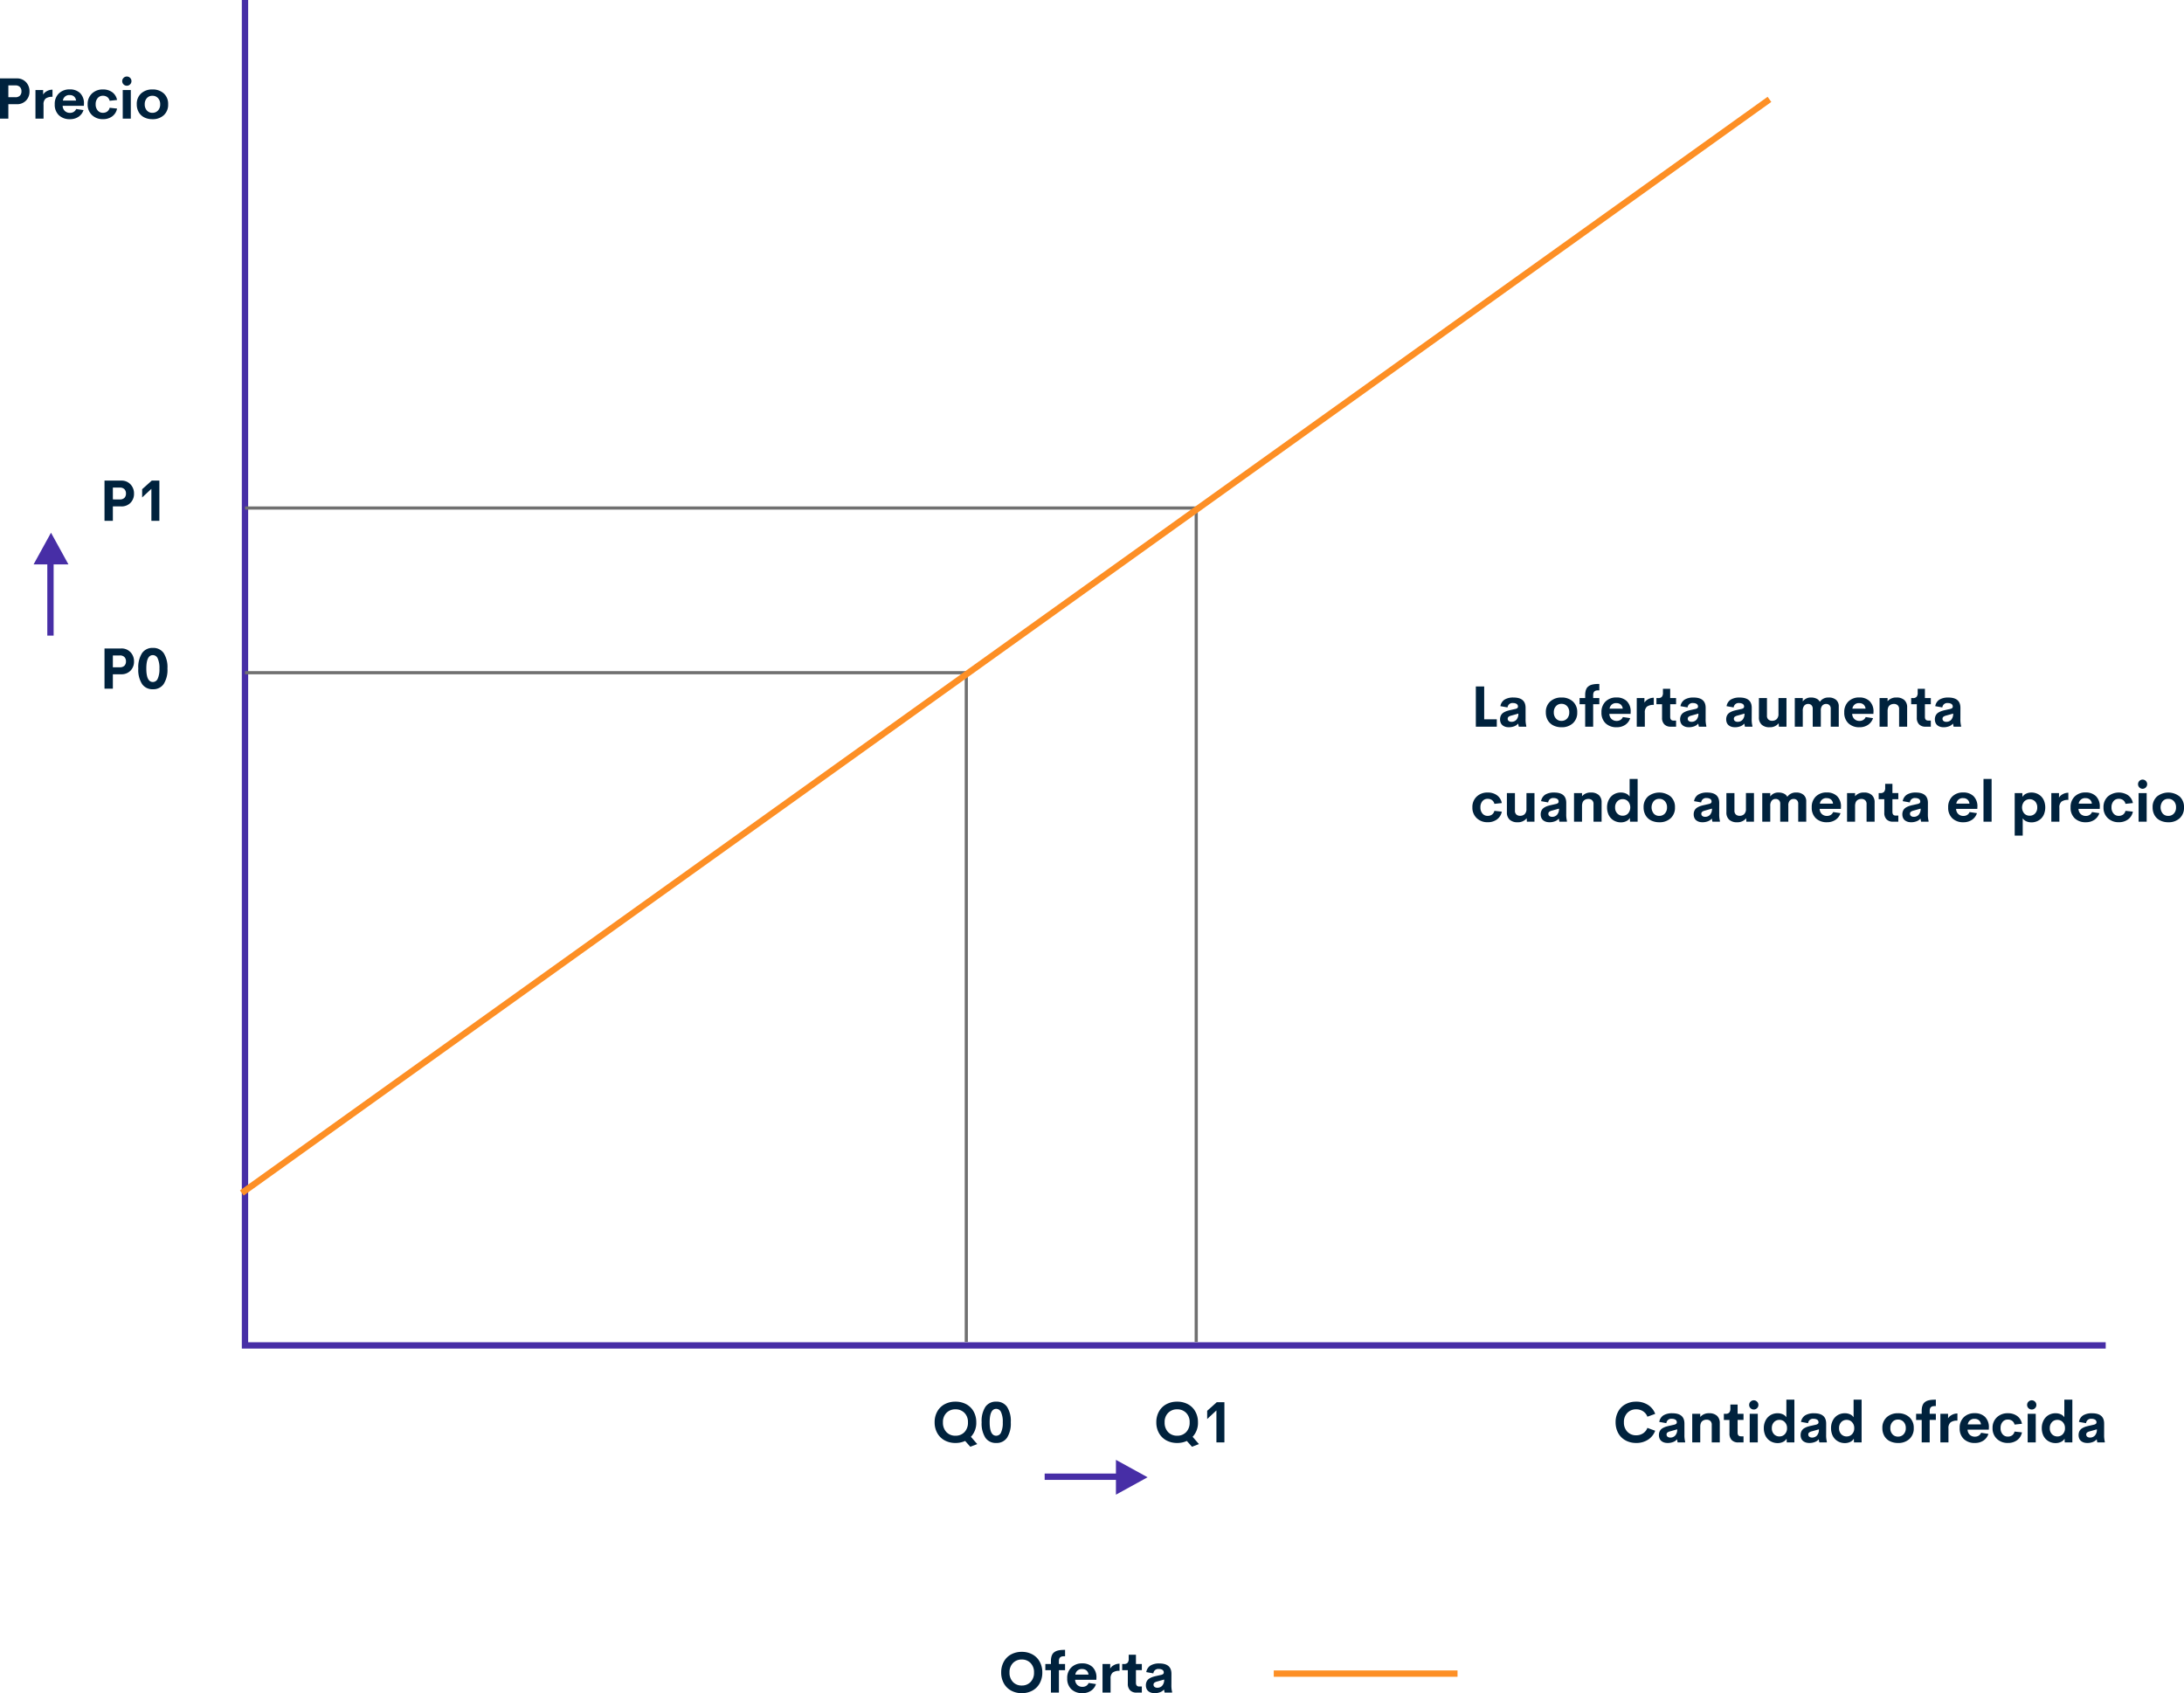<svg xmlns="http://www.w3.org/2000/svg" width="689.603" height="534.634" viewBox="0 0 689.603 534.634">
  <g id="Grupo_18867" data-name="Grupo 18867" transform="translate(-505.644 -6853.542)">
    <path id="Trazado_34090" data-name="Trazado 34090" d="M6202,5368.542V5793.37h587.526" transform="translate(-5619 1485)" fill="none" stroke="#472ea6" stroke-width="2"/>
    <path id="Trazado_34091" data-name="Trazado 34091" d="M6202,5580.956h227.755v211.336" transform="translate(-5619 1485)" fill="none" stroke="#707070" stroke-width="1"/>
    <path id="Trazado_34092" data-name="Trazado 34092" d="M6202,5580.955h300.354v263.336" transform="translate(-5619 1433)" fill="none" stroke="#707070" stroke-width="1"/>
    <path id="Trazado_34093" data-name="Trazado 34093" d="M6202,5742.24l482.354-345.323" transform="translate(-5620 1488)" fill="none" stroke="#fd8f25" stroke-width="2"/>
    <path id="Trazado_35260" data-name="Trazado 35260" d="M6.926-12.7a3.822,3.822,0,0,1,2.927,1.182A4.112,4.112,0,0,1,10.96-8.6a4.011,4.011,0,0,1-1.1,2.9A3.891,3.891,0,0,1,6.926-4.553H4.28V0H1.644V-12.7ZM6.486-6.759a1.938,1.938,0,0,0,1.45-.5A1.888,1.888,0,0,0,8.42-8.631a1.873,1.873,0,0,0-.488-1.358,1.92,1.92,0,0,0-1.446-.505H4.28v3.735ZM16.559-12.7h2.408V0H16.444V-10.1L13.526-7.383v-2.6Z" transform="translate(537 7018)" fill="#00223d"/>
    <path id="Trazado_35261" data-name="Trazado 35261" d="M6.926-12.7a3.822,3.822,0,0,1,2.927,1.182A4.112,4.112,0,0,1,10.96-8.6a4.011,4.011,0,0,1-1.1,2.9A3.891,3.891,0,0,1,6.926-4.553H4.28V0H1.644V-12.7ZM6.486-6.759a1.938,1.938,0,0,0,1.45-.5A1.888,1.888,0,0,0,8.42-8.631a1.873,1.873,0,0,0-.488-1.358,1.92,1.92,0,0,0-1.446-.505H4.28v3.735ZM16.919.176A3.961,3.961,0,0,1,13.5-1.468a8.3,8.3,0,0,1-1.191-4.887A8.3,8.3,0,0,1,13.5-11.241a3.966,3.966,0,0,1,3.419-1.635,3.957,3.957,0,0,1,3.41,1.635,8.3,8.3,0,0,1,1.187,4.887,8.3,8.3,0,0,1-1.191,4.887A3.952,3.952,0,0,1,16.919.176Zm0-2.285a1.67,1.67,0,0,0,1.525-1.042,7.251,7.251,0,0,0,.541-3.2,7.2,7.2,0,0,0-.545-3.2A1.673,1.673,0,0,0,16.919-10.6q-2.074,0-2.074,4.245T16.919-2.109Z" transform="translate(537 7071)" fill="#00223d"/>
    <path id="Trazado_35262" data-name="Trazado 35262" d="M14.212.527l-2.2.835L10.389-.466A7.2,7.2,0,0,1,7.33.176a7.043,7.043,0,0,1-3.371-.8,5.823,5.823,0,0,1-2.347-2.29A6.8,6.8,0,0,1,.756-6.354,6.8,6.8,0,0,1,1.613-9.8a5.808,5.808,0,0,1,2.342-2.281,7.068,7.068,0,0,1,3.375-.791,7.068,7.068,0,0,1,3.375.791A5.808,5.808,0,0,1,13.047-9.8a6.8,6.8,0,0,1,.857,3.45,6.394,6.394,0,0,1-1.687,4.579ZM3.384-6.354A4.247,4.247,0,0,0,4.491-3.248,3.8,3.8,0,0,0,7.33-2.118a3.8,3.8,0,0,0,2.839-1.129,4.247,4.247,0,0,0,1.107-3.107A4.02,4.02,0,0,0,10.16-9.343,3.851,3.851,0,0,0,7.33-10.45,3.851,3.851,0,0,0,4.5-9.343,4.02,4.02,0,0,0,3.384-6.354ZM20.206.176a3.961,3.961,0,0,1-3.415-1.644A8.3,8.3,0,0,1,15.6-6.354a8.3,8.3,0,0,1,1.187-4.887,3.966,3.966,0,0,1,3.419-1.635,3.957,3.957,0,0,1,3.41,1.635A8.3,8.3,0,0,1,24.8-6.354a8.3,8.3,0,0,1-1.191,4.887A3.952,3.952,0,0,1,20.206.176Zm0-2.285a1.67,1.67,0,0,0,1.525-1.042,7.251,7.251,0,0,0,.541-3.2,7.2,7.2,0,0,0-.545-3.2A1.673,1.673,0,0,0,20.206-10.6q-2.074,0-2.074,4.245T20.206-2.109Z" transform="translate(800 7309)" fill="#00223d"/>
    <path id="Trazado_35263" data-name="Trazado 35263" d="M14.212.527l-2.2.835L10.389-.466A7.2,7.2,0,0,1,7.33.176a7.043,7.043,0,0,1-3.371-.8,5.823,5.823,0,0,1-2.347-2.29A6.8,6.8,0,0,1,.756-6.354,6.8,6.8,0,0,1,1.613-9.8a5.808,5.808,0,0,1,2.342-2.281,7.068,7.068,0,0,1,3.375-.791,7.068,7.068,0,0,1,3.375.791A5.808,5.808,0,0,1,13.047-9.8a6.8,6.8,0,0,1,.857,3.45,6.394,6.394,0,0,1-1.687,4.579ZM3.384-6.354A4.247,4.247,0,0,0,4.491-3.248,3.8,3.8,0,0,0,7.33-2.118a3.8,3.8,0,0,0,2.839-1.129,4.247,4.247,0,0,0,1.107-3.107A4.02,4.02,0,0,0,10.16-9.343,3.851,3.851,0,0,0,7.33-10.45,3.851,3.851,0,0,0,4.5-9.343,4.02,4.02,0,0,0,3.384-6.354ZM19.846-12.7h2.408V0H19.731V-10.1L16.813-7.383v-2.6Z" transform="translate(870 7309)" fill="#00223d"/>
    <g id="Grupo_18514" data-name="Grupo 18514" transform="translate(835.5 7314.5)">
      <path id="Trazado_34086" data-name="Trazado 34086" d="M6613.148,3118.828H6638" transform="translate(-6613.148 -3113.5)" fill="none" stroke="#472ea6" stroke-width="2"/>
      <path id="Polígono_19" data-name="Polígono 19" d="M5.5,0,11,10H0Z" transform="translate(32.5) rotate(90)" fill="#472ea6"/>
    </g>
    <g id="Grupo_18515" data-name="Grupo 18515" transform="translate(516.25 7054.25) rotate(-90)">
      <path id="Trazado_34086-2" data-name="Trazado 34086" d="M6613.148,3118.828H6638" transform="translate(-6613.148 -3113.5)" fill="none" stroke="#472ea6" stroke-width="2"/>
      <path id="Polígono_19-2" data-name="Polígono 19" d="M5.5,0,11,10H0Z" transform="translate(32.5) rotate(90)" fill="#472ea6"/>
    </g>
    <path id="Trazado_35264" data-name="Trazado 35264" d="M6.926-12.7a3.822,3.822,0,0,1,2.927,1.182A4.112,4.112,0,0,1,10.96-8.6a4.011,4.011,0,0,1-1.1,2.9A3.891,3.891,0,0,1,6.926-4.553H4.28V0H1.644V-12.7ZM6.486-6.759a1.938,1.938,0,0,0,1.45-.5A1.888,1.888,0,0,0,8.42-8.631a1.873,1.873,0,0,0-.488-1.358,1.92,1.92,0,0,0-1.446-.505H4.28v3.735Zm8.78-.844a2.933,2.933,0,0,1,1.187-1.085,3.62,3.62,0,0,1,1.767-.453v2.259a3.423,3.423,0,0,0-2.162.545A2.379,2.379,0,0,0,15.39-4.4V0H12.841V-9.035h2.426ZM28.151-4.649l-.026.606h-6.7a2.339,2.339,0,0,0,.721,1.652,2.3,2.3,0,0,0,1.591.571,2.221,2.221,0,0,0,1.191-.312,1.918,1.918,0,0,0,.76-.91l2.32.343A3.945,3.945,0,0,1,26.429-.58a4.7,4.7,0,0,1-2.672.756,4.891,4.891,0,0,1-3.52-1.244,4.538,4.538,0,0,1-1.305-3.45,4.565,4.565,0,0,1,1.31-3.45,4.746,4.746,0,0,1,3.437-1.261,4.536,4.536,0,0,1,3.243,1.151A4.517,4.517,0,0,1,28.151-4.649ZM23.7-7.436A2,2,0,0,0,21.5-5.7h4.148a1.9,1.9,0,0,0-.624-1.292A1.978,1.978,0,0,0,23.7-7.436ZM34.163.167a4.827,4.827,0,0,1-3.489-1.3A4.493,4.493,0,0,1,29.32-4.526a4.483,4.483,0,0,1,1.349-3.393,4.842,4.842,0,0,1,3.494-1.292,4.814,4.814,0,0,1,2.927.87A3.885,3.885,0,0,1,38.6-5.889l-2.338.255a2,2,0,0,0-.756-1.187,2.3,2.3,0,0,0-1.371-.4,2.072,2.072,0,0,0-1.652.738,2.894,2.894,0,0,0-.633,1.951,2.9,2.9,0,0,0,.633,1.947,2.067,2.067,0,0,0,1.652.743,2.278,2.278,0,0,0,1.367-.4,2.05,2.05,0,0,0,.76-1.187l2.338.255A3.9,3.9,0,0,1,37.077-.712,4.8,4.8,0,0,1,34.163.167ZM41.7-10.389a1.421,1.421,0,0,1-1.037-.426,1.4,1.4,0,0,1-.431-1.033,1.382,1.382,0,0,1,.435-1.024A1.425,1.425,0,0,1,41.7-13.3a1.4,1.4,0,0,1,1.02.426,1.389,1.389,0,0,1,.431,1.024,1.4,1.4,0,0,1-.431,1.033A1.4,1.4,0,0,1,41.7-10.389ZM40.4,0V-9.035h2.549V0Zm9.378.176a5.681,5.681,0,0,1-2.558-.554A4.138,4.138,0,0,1,45.47-2a4.846,4.846,0,0,1-.637-2.522A4.42,4.42,0,0,1,46.2-7.954a5.086,5.086,0,0,1,3.577-1.257,5.1,5.1,0,0,1,3.586,1.257,4.42,4.42,0,0,1,1.371,3.428,4.444,4.444,0,0,1-1.371,3.441A5.088,5.088,0,0,1,49.781.176Zm-.026-2.013a2.319,2.319,0,0,0,1.789-.738,2.764,2.764,0,0,0,.681-1.951,2.764,2.764,0,0,0-.681-1.951,2.319,2.319,0,0,0-1.789-.738,2.234,2.234,0,0,0-1.736.743,2.789,2.789,0,0,0-.672,1.947,2.789,2.789,0,0,0,.672,1.947A2.234,2.234,0,0,0,49.755-1.837Z" transform="translate(504 6891)" fill="#00223d"/>
    <path id="Trazado_35265" data-name="Trazado 35265" d="M4.28-2.329H8.262V0H1.644V-12.7H4.28ZM17.35-2.452a8.453,8.453,0,0,0,.22,2.206V0H15.205L15-.984a2.938,2.938,0,0,1-1.266.87A4.664,4.664,0,0,1,12.1.176,4.3,4.3,0,0,1,11.259.1a2.868,2.868,0,0,1-.76-.268,2.307,2.307,0,0,1-.628-.47,2.062,2.062,0,0,1-.422-.716,2.853,2.853,0,0,1-.158-.98,2.718,2.718,0,0,1,.167-.98A2.3,2.3,0,0,1,9.9-4.052a2.666,2.666,0,0,1,.712-.536,5.447,5.447,0,0,1,.9-.387,10.712,10.712,0,0,1,1.072-.281l1.485-.334a1.638,1.638,0,0,0,.672-.286.57.57,0,0,0,.2-.453.932.932,0,0,0-.444-.87,2.072,2.072,0,0,0-1.077-.264,1.549,1.549,0,0,0-1.767,1.38L9.4-6.486a3.034,3.034,0,0,1,1.31-2.061,5.2,5.2,0,0,1,2.839-.664q3.8,0,3.8,3.261Zm-4.456.914a2.036,2.036,0,0,0,1.564-.655,2.759,2.759,0,0,0,.606-1.938l-2.145.606a2.534,2.534,0,0,0-.9.369.758.758,0,0,0-.312.65.842.842,0,0,0,.334.716A1.382,1.382,0,0,0,12.894-1.538ZM28.7.176a5.681,5.681,0,0,1-2.558-.554A4.138,4.138,0,0,1,24.385-2a4.846,4.846,0,0,1-.637-2.522,4.42,4.42,0,0,1,1.371-3.428A5.086,5.086,0,0,1,28.7-9.211a5.1,5.1,0,0,1,3.586,1.257,4.42,4.42,0,0,1,1.371,3.428,4.444,4.444,0,0,1-1.371,3.441A5.088,5.088,0,0,1,28.7.176ZM28.67-1.837a2.319,2.319,0,0,0,1.789-.738,2.764,2.764,0,0,0,.681-1.951,2.764,2.764,0,0,0-.681-1.951,2.319,2.319,0,0,0-1.789-.738,2.234,2.234,0,0,0-1.736.743,2.789,2.789,0,0,0-.672,1.947,2.789,2.789,0,0,0,.672,1.947A2.234,2.234,0,0,0,28.67-1.837Zm11.962-9.642h-.053q-.246,0-.374,0t-.36.031a1.459,1.459,0,0,0-.365.079,1.859,1.859,0,0,0-.3.163.809.809,0,0,0-.264.264,1.593,1.593,0,0,0-.158.391,2.042,2.042,0,0,0-.066.545v.967h1.942v1.942H38.689V0H36.167V-7.093H34.4V-9.035h1.767v-.976a5.284,5.284,0,0,1,.114-1.151,3.5,3.5,0,0,1,.308-.875,2.047,2.047,0,0,1,.514-.628,3.034,3.034,0,0,1,.668-.422,3.817,3.817,0,0,1,.831-.255,7.285,7.285,0,0,1,.954-.127q.47-.031,1.077-.031Zm9.9,6.829-.026.606H43.8a2.339,2.339,0,0,0,.721,1.652,2.3,2.3,0,0,0,1.591.571,2.221,2.221,0,0,0,1.191-.312,1.918,1.918,0,0,0,.76-.91l2.32.343A3.945,3.945,0,0,1,48.806-.58a4.7,4.7,0,0,1-2.672.756,4.891,4.891,0,0,1-3.52-1.244,4.538,4.538,0,0,1-1.305-3.45,4.565,4.565,0,0,1,1.31-3.45,4.746,4.746,0,0,1,3.437-1.261A4.536,4.536,0,0,1,49.3-8.077,4.517,4.517,0,0,1,50.528-4.649ZM46.072-7.436a2,2,0,0,0-2.2,1.74h4.148A1.9,1.9,0,0,0,47.4-6.987,1.978,1.978,0,0,0,46.072-7.436ZM54.879-7.6a2.933,2.933,0,0,1,1.187-1.085,3.62,3.62,0,0,1,1.767-.453v2.259a3.423,3.423,0,0,0-2.162.545A2.379,2.379,0,0,0,55-4.4V0H52.453V-9.035h2.426ZM63.2,0a2.729,2.729,0,0,1-2.039-.734,2.854,2.854,0,0,1-.721-2.087V-7.093H58.667V-9.035h.571a1.491,1.491,0,0,0,1.125-.378,1.946,1.946,0,0,0,.36-1.345v-1.2h2.285v2.918h1.863v1.942H63.009v4q0,1.169,1.046,1.169h.817V0Zm11-2.452a8.453,8.453,0,0,0,.22,2.206V0H72.062l-.2-.984a2.938,2.938,0,0,1-1.266.87,4.664,4.664,0,0,1-1.635.29A4.3,4.3,0,0,1,68.115.1a2.868,2.868,0,0,1-.76-.268,2.307,2.307,0,0,1-.628-.47,2.062,2.062,0,0,1-.422-.716,2.853,2.853,0,0,1-.158-.98,2.718,2.718,0,0,1,.167-.98,2.3,2.3,0,0,1,.439-.734,2.666,2.666,0,0,1,.712-.536,5.447,5.447,0,0,1,.9-.387,10.712,10.712,0,0,1,1.072-.281l1.485-.334a1.638,1.638,0,0,0,.672-.286.57.57,0,0,0,.2-.453.932.932,0,0,0-.444-.87,2.072,2.072,0,0,0-1.077-.264A1.549,1.549,0,0,0,68.5-6.082l-2.241-.4a3.034,3.034,0,0,1,1.31-2.061,5.2,5.2,0,0,1,2.839-.664q3.8,0,3.8,3.261Zm-4.456.914a2.036,2.036,0,0,0,1.564-.655,2.759,2.759,0,0,0,.606-1.938l-2.145.606a2.534,2.534,0,0,0-.9.369.758.758,0,0,0-.312.65.842.842,0,0,0,.334.716A1.382,1.382,0,0,0,69.75-1.538Zm19-.914a8.453,8.453,0,0,0,.22,2.206V0H86.607l-.2-.984a2.938,2.938,0,0,1-1.266.87A4.664,4.664,0,0,1,83.5.176,4.3,4.3,0,0,1,82.661.1a2.868,2.868,0,0,1-.76-.268,2.307,2.307,0,0,1-.628-.47,2.062,2.062,0,0,1-.422-.716,2.853,2.853,0,0,1-.158-.98,2.718,2.718,0,0,1,.167-.98,2.3,2.3,0,0,1,.439-.734,2.666,2.666,0,0,1,.712-.536,5.447,5.447,0,0,1,.9-.387,10.712,10.712,0,0,1,1.072-.281l1.485-.334a1.638,1.638,0,0,0,.672-.286.57.57,0,0,0,.2-.453.932.932,0,0,0-.444-.87,2.072,2.072,0,0,0-1.077-.264,1.549,1.549,0,0,0-1.767,1.38l-2.241-.4a3.034,3.034,0,0,1,1.31-2.061,5.2,5.2,0,0,1,2.839-.664q3.8,0,3.8,3.261ZM84.3-1.538a2.036,2.036,0,0,0,1.564-.655,2.759,2.759,0,0,0,.606-1.938l-2.145.606a2.534,2.534,0,0,0-.9.369.758.758,0,0,0-.312.65.842.842,0,0,0,.334.716A1.382,1.382,0,0,0,84.3-1.538Zm12.9-7.5h2.531V0h-2.4l-.062-1.09A3.45,3.45,0,0,1,94.395.176a3.522,3.522,0,0,1-2.5-.813,3.014,3.014,0,0,1-.87-2.316V-9.035h2.54V-3.5a1.562,1.562,0,0,0,.453,1.239,1.718,1.718,0,0,0,1.173.4,2.038,2.038,0,0,0,1.437-.514A2.209,2.209,0,0,0,97.2-4.052Zm15.855-.176a3.452,3.452,0,0,1,2.329.734,2.626,2.626,0,0,1,.853,2.1V0H113.7V-5.651a1.509,1.509,0,0,0-.4-1.143,1.416,1.416,0,0,0-1.02-.387,1.633,1.633,0,0,0-1.23.492,2.235,2.235,0,0,0-.475,1.591V0h-2.558V-5.625a1.549,1.549,0,0,0-.4-1.165,1.441,1.441,0,0,0-1.046-.391,1.581,1.581,0,0,0-1.222.519,2.476,2.476,0,0,0-.475,1.7V0h-2.522V-9.035h2.522v1.063a3.072,3.072,0,0,1,2.619-1.239,3.863,3.863,0,0,1,1.7.347,2.315,2.315,0,0,1,1.068,1.006A3.2,3.2,0,0,1,113.054-9.211ZM127.2-4.649l-.026.606h-6.7a2.339,2.339,0,0,0,.721,1.652,2.3,2.3,0,0,0,1.591.571,2.221,2.221,0,0,0,1.191-.312,1.918,1.918,0,0,0,.76-.91l2.32.343A3.945,3.945,0,0,1,125.473-.58,4.7,4.7,0,0,1,122.8.176a4.891,4.891,0,0,1-3.52-1.244,4.538,4.538,0,0,1-1.305-3.45,4.565,4.565,0,0,1,1.31-3.45,4.746,4.746,0,0,1,3.437-1.261,4.536,4.536,0,0,1,3.243,1.151A4.517,4.517,0,0,1,127.2-4.649Zm-4.456-2.786a2,2,0,0,0-2.2,1.74h4.148a1.9,1.9,0,0,0-.624-1.292A1.978,1.978,0,0,0,122.739-7.436Zm11.716-1.775a3.522,3.522,0,0,1,2.5.813,3.014,3.014,0,0,1,.87,2.316V0h-2.54V-5.537a1.574,1.574,0,0,0-.453-1.248,1.705,1.705,0,0,0-1.165-.4,2.379,2.379,0,0,0-.756.114,1.942,1.942,0,0,0-.633.356,1.573,1.573,0,0,0-.453.681,3.15,3.15,0,0,0-.171,1.046V0H129.12V-9.035h2.531v1A3.481,3.481,0,0,1,134.455-9.211ZM143.64,0A2.729,2.729,0,0,1,141.6-.734a2.854,2.854,0,0,1-.721-2.087V-7.093H139.1V-9.035h.571a1.491,1.491,0,0,0,1.125-.378,1.946,1.946,0,0,0,.36-1.345v-1.2h2.285v2.918h1.863v1.942h-1.863v4q0,1.169,1.046,1.169h.817V0Zm11-2.452a8.453,8.453,0,0,0,.22,2.206V0H152.5l-.2-.984a2.938,2.938,0,0,1-1.266.87,4.664,4.664,0,0,1-1.635.29A4.3,4.3,0,0,1,148.553.1a2.868,2.868,0,0,1-.76-.268,2.307,2.307,0,0,1-.628-.47,2.062,2.062,0,0,1-.422-.716,2.853,2.853,0,0,1-.158-.98,2.718,2.718,0,0,1,.167-.98,2.3,2.3,0,0,1,.439-.734,2.666,2.666,0,0,1,.712-.536,5.447,5.447,0,0,1,.9-.387,10.712,10.712,0,0,1,1.072-.281l1.485-.334a1.638,1.638,0,0,0,.672-.286.57.57,0,0,0,.2-.453.932.932,0,0,0-.444-.87,2.072,2.072,0,0,0-1.077-.264,1.549,1.549,0,0,0-1.767,1.38l-2.241-.4a3.034,3.034,0,0,1,1.31-2.061,5.2,5.2,0,0,1,2.839-.664q3.8,0,3.8,3.261Zm-4.456.914a2.036,2.036,0,0,0,1.564-.655,2.759,2.759,0,0,0,.606-1.938l-2.145.606a2.534,2.534,0,0,0-.9.369A.758.758,0,0,0,149-2.5a.842.842,0,0,0,.334.716A1.382,1.382,0,0,0,150.188-1.538ZM5.4,30.167a4.827,4.827,0,0,1-3.489-1.3A4.493,4.493,0,0,1,.554,25.474,4.483,4.483,0,0,1,1.9,22.081,4.842,4.842,0,0,1,5.4,20.789a4.814,4.814,0,0,1,2.927.87,3.885,3.885,0,0,1,1.512,2.452L7.5,24.366a2,2,0,0,0-.756-1.187,2.3,2.3,0,0,0-1.371-.4,2.072,2.072,0,0,0-1.652.738,2.894,2.894,0,0,0-.633,1.951,2.9,2.9,0,0,0,.633,1.947,2.067,2.067,0,0,0,1.652.743,2.278,2.278,0,0,0,1.367-.4,2.05,2.05,0,0,0,.76-1.187l2.338.255A3.9,3.9,0,0,1,8.31,29.288,4.8,4.8,0,0,1,5.4,30.167Zm12.226-9.2h2.531V30h-2.4l-.062-1.09a3.45,3.45,0,0,1-2.874,1.266,3.522,3.522,0,0,1-2.5-.813,3.014,3.014,0,0,1-.87-2.316V20.965h2.54V26.5a1.562,1.562,0,0,0,.453,1.239,1.718,1.718,0,0,0,1.173.4,2.038,2.038,0,0,0,1.437-.514,2.209,2.209,0,0,0,.567-1.674Zm12.56,6.583a8.453,8.453,0,0,0,.22,2.206V30H28.037l-.2-.984a2.938,2.938,0,0,1-1.266.87,4.664,4.664,0,0,1-1.635.29,4.3,4.3,0,0,1-.844-.079,2.868,2.868,0,0,1-.76-.268,2.307,2.307,0,0,1-.628-.47,2.062,2.062,0,0,1-.422-.716,2.853,2.853,0,0,1-.158-.98,2.718,2.718,0,0,1,.167-.98,2.3,2.3,0,0,1,.439-.734,2.666,2.666,0,0,1,.712-.536,5.447,5.447,0,0,1,.9-.387,10.712,10.712,0,0,1,1.072-.281l1.485-.334a1.638,1.638,0,0,0,.672-.286.57.57,0,0,0,.2-.453.932.932,0,0,0-.444-.87,2.072,2.072,0,0,0-1.077-.264,1.549,1.549,0,0,0-1.767,1.38l-2.241-.4a3.034,3.034,0,0,1,1.31-2.061,5.2,5.2,0,0,1,2.839-.664q3.8,0,3.8,3.261Zm-4.456.914a2.036,2.036,0,0,0,1.564-.655,2.759,2.759,0,0,0,.606-1.938l-2.145.606a2.534,2.534,0,0,0-.9.369.758.758,0,0,0-.312.65.842.842,0,0,0,.334.716A1.382,1.382,0,0,0,25.726,28.462Zm12.252-7.673a3.522,3.522,0,0,1,2.5.813,3.014,3.014,0,0,1,.87,2.316V30H38.8V24.463a1.574,1.574,0,0,0-.453-1.248,1.705,1.705,0,0,0-1.165-.4,2.379,2.379,0,0,0-.756.114,1.942,1.942,0,0,0-.633.356,1.573,1.573,0,0,0-.453.681,3.15,3.15,0,0,0-.171,1.046V30H32.643V20.965h2.531v1A3.481,3.481,0,0,1,37.978,20.789ZM50.2,16.5h2.531V30h-2.4l-.062-1.178a2.58,2.58,0,0,1-1.147,1.024,3.861,3.861,0,0,1-1.692.365,4.394,4.394,0,0,1-1.687-.325,4.064,4.064,0,0,1-2.32-2.408,5.5,5.5,0,0,1-.343-1.978,5.137,5.137,0,0,1,.6-2.518,4.1,4.1,0,0,1,1.578-1.639,4.345,4.345,0,0,1,2.175-.554,3.957,3.957,0,0,1,1.639.33,2.559,2.559,0,0,1,1.129.936ZM48.015,28.11a2.253,2.253,0,0,0,1.709-.721,2.96,2.96,0,0,0,0-3.784,2.251,2.251,0,0,0-1.705-.725,2.277,2.277,0,0,0-1.718.712,2.644,2.644,0,0,0-.681,1.907,2.631,2.631,0,0,0,.681,1.9A2.277,2.277,0,0,0,48.015,28.11Zm11.549,2.065a5.681,5.681,0,0,1-2.558-.554A4.138,4.138,0,0,1,55.252,28a4.846,4.846,0,0,1-.637-2.522,4.42,4.42,0,0,1,1.371-3.428,5.731,5.731,0,0,1,7.163,0,4.42,4.42,0,0,1,1.371,3.428,4.444,4.444,0,0,1-1.371,3.441A5.088,5.088,0,0,1,59.563,30.176Zm-.026-2.013a2.319,2.319,0,0,0,1.789-.738,2.764,2.764,0,0,0,.681-1.951,2.764,2.764,0,0,0-.681-1.951,2.319,2.319,0,0,0-1.789-.738,2.234,2.234,0,0,0-1.736.743,3.155,3.155,0,0,0,0,3.894A2.234,2.234,0,0,0,59.537,28.163Zm18.949-.615a8.453,8.453,0,0,0,.22,2.206V30H76.342l-.2-.984a2.938,2.938,0,0,1-1.266.87,4.664,4.664,0,0,1-1.635.29A4.3,4.3,0,0,1,72.4,30.1a2.868,2.868,0,0,1-.76-.268,2.307,2.307,0,0,1-.628-.47,2.062,2.062,0,0,1-.422-.716,2.853,2.853,0,0,1-.158-.98,2.718,2.718,0,0,1,.167-.98,2.3,2.3,0,0,1,.439-.734,2.666,2.666,0,0,1,.712-.536,5.447,5.447,0,0,1,.9-.387,10.712,10.712,0,0,1,1.072-.281L75.2,24.41a1.638,1.638,0,0,0,.672-.286.57.57,0,0,0,.2-.453.932.932,0,0,0-.444-.87,2.072,2.072,0,0,0-1.077-.264,1.549,1.549,0,0,0-1.767,1.38l-2.241-.4a3.034,3.034,0,0,1,1.31-2.061,5.2,5.2,0,0,1,2.839-.664q3.8,0,3.8,3.261Zm-4.456.914a2.036,2.036,0,0,0,1.564-.655,2.759,2.759,0,0,0,.606-1.938l-2.145.606a2.534,2.534,0,0,0-.9.369.758.758,0,0,0-.312.65.842.842,0,0,0,.334.716A1.382,1.382,0,0,0,74.03,28.462Zm12.9-7.5h2.531V30h-2.4L87,28.91a3.45,3.45,0,0,1-2.874,1.266,3.522,3.522,0,0,1-2.5-.813,3.014,3.014,0,0,1-.87-2.316V20.965H83.3V26.5a1.562,1.562,0,0,0,.453,1.239,1.718,1.718,0,0,0,1.173.4,2.038,2.038,0,0,0,1.437-.514,2.209,2.209,0,0,0,.567-1.674Zm15.855-.176a3.452,3.452,0,0,1,2.329.734,2.626,2.626,0,0,1,.853,2.1V30h-2.531V24.349a1.509,1.509,0,0,0-.4-1.143,1.416,1.416,0,0,0-1.02-.387,1.633,1.633,0,0,0-1.23.492,2.235,2.235,0,0,0-.475,1.591V30H97.752V24.375a1.549,1.549,0,0,0-.4-1.165,1.441,1.441,0,0,0-1.046-.391,1.581,1.581,0,0,0-1.222.519,2.476,2.476,0,0,0-.475,1.7V30H92.083V20.965h2.522v1.063a3.072,3.072,0,0,1,2.619-1.239,3.863,3.863,0,0,1,1.7.347,2.315,2.315,0,0,1,1.068,1.006A3.2,3.2,0,0,1,102.788,20.789Zm14.142,4.562-.026.606h-6.7a2.339,2.339,0,0,0,.721,1.652,2.3,2.3,0,0,0,1.591.571,2.221,2.221,0,0,0,1.191-.312,1.918,1.918,0,0,0,.76-.91l2.32.343a3.945,3.945,0,0,1-1.582,2.118,4.7,4.7,0,0,1-2.672.756,4.891,4.891,0,0,1-3.52-1.244,4.538,4.538,0,0,1-1.305-3.45,4.565,4.565,0,0,1,1.31-3.45,4.746,4.746,0,0,1,3.437-1.261,4.536,4.536,0,0,1,3.243,1.151A4.517,4.517,0,0,1,116.93,25.351Zm-4.456-2.786a2,2,0,0,0-2.2,1.74h4.148a1.9,1.9,0,0,0-.624-1.292A1.978,1.978,0,0,0,112.474,22.564Zm11.716-1.775a3.522,3.522,0,0,1,2.5.813,3.014,3.014,0,0,1,.87,2.316V30h-2.54V24.463a1.574,1.574,0,0,0-.453-1.248,1.705,1.705,0,0,0-1.165-.4,2.379,2.379,0,0,0-.756.114,1.942,1.942,0,0,0-.633.356,1.573,1.573,0,0,0-.453.681,3.15,3.15,0,0,0-.171,1.046V30h-2.531V20.965h2.531v1A3.481,3.481,0,0,1,124.189,20.789ZM133.374,30a2.729,2.729,0,0,1-2.039-.734,2.854,2.854,0,0,1-.721-2.087V22.907h-1.775V20.965h.571a1.491,1.491,0,0,0,1.125-.378,1.946,1.946,0,0,0,.36-1.345v-1.2h2.285v2.918h1.863v1.942h-1.863v4q0,1.169,1.046,1.169h.817V30Zm11-2.452a8.453,8.453,0,0,0,.22,2.206V30h-2.364l-.2-.984a2.938,2.938,0,0,1-1.266.87,4.664,4.664,0,0,1-1.635.29,4.3,4.3,0,0,1-.844-.079,2.868,2.868,0,0,1-.76-.268,2.307,2.307,0,0,1-.628-.47,2.062,2.062,0,0,1-.422-.716,2.853,2.853,0,0,1-.158-.98,2.718,2.718,0,0,1,.167-.98,2.3,2.3,0,0,1,.439-.734,2.666,2.666,0,0,1,.712-.536,5.447,5.447,0,0,1,.9-.387,10.712,10.712,0,0,1,1.072-.281l1.485-.334a1.638,1.638,0,0,0,.672-.286.57.57,0,0,0,.2-.453.932.932,0,0,0-.444-.87,2.072,2.072,0,0,0-1.077-.264,1.549,1.549,0,0,0-1.767,1.38l-2.241-.4a3.034,3.034,0,0,1,1.31-2.061,5.2,5.2,0,0,1,2.839-.664q3.8,0,3.8,3.261Zm-4.456.914a2.036,2.036,0,0,0,1.564-.655,2.759,2.759,0,0,0,.606-1.938l-2.145.606a2.534,2.534,0,0,0-.9.369.758.758,0,0,0-.312.65.842.842,0,0,0,.334.716A1.382,1.382,0,0,0,139.922,28.462Zm20.092-3.111-.026.606h-6.7a2.339,2.339,0,0,0,.721,1.652,2.3,2.3,0,0,0,1.591.571,2.221,2.221,0,0,0,1.191-.312,1.918,1.918,0,0,0,.76-.91l2.32.343a3.945,3.945,0,0,1-1.582,2.118,4.7,4.7,0,0,1-2.672.756,4.891,4.891,0,0,1-3.52-1.244,4.538,4.538,0,0,1-1.305-3.45,4.565,4.565,0,0,1,1.31-3.45,4.746,4.746,0,0,1,3.437-1.261,4.536,4.536,0,0,1,3.243,1.151A4.517,4.517,0,0,1,160.014,25.351Zm-4.456-2.786a2,2,0,0,0-2.2,1.74h4.148a1.9,1.9,0,0,0-.624-1.292A1.978,1.978,0,0,0,155.558,22.564ZM161.938,30V16.5H164.5V30Zm15.152-9.211a4.394,4.394,0,0,1,1.688.325,4.223,4.223,0,0,1,1.384.914,4.135,4.135,0,0,1,.936,1.49,5.9,5.9,0,0,1,0,3.964,4.135,4.135,0,0,1-.936,1.49,4.223,4.223,0,0,1-1.384.914,4.394,4.394,0,0,1-1.687.325,3.921,3.921,0,0,1-1.635-.334,2.562,2.562,0,0,1-1.134-.949v5.467h-2.531V20.965h2.4l.07,1.213a2.475,2.475,0,0,1,1.129-1.024A3.881,3.881,0,0,1,177.091,20.789Zm-.571,7.321a2.274,2.274,0,0,0,1.709-.708,2.628,2.628,0,0,0,.681-1.9,2.628,2.628,0,0,0-.681-1.9,2.419,2.419,0,0,0-3.432.013,2.947,2.947,0,0,0,0,3.779A2.278,2.278,0,0,0,176.52,28.11Zm9.255-5.713a2.933,2.933,0,0,1,1.187-1.085,3.62,3.62,0,0,1,1.767-.453v2.259a3.423,3.423,0,0,0-2.162.545A2.379,2.379,0,0,0,185.9,25.6V30h-2.549V20.965h2.426Zm12.885,2.953-.026.606h-6.7a2.339,2.339,0,0,0,.721,1.652,2.3,2.3,0,0,0,1.591.571,2.221,2.221,0,0,0,1.191-.312,1.918,1.918,0,0,0,.76-.91l2.32.343a3.945,3.945,0,0,1-1.582,2.118,4.7,4.7,0,0,1-2.672.756,4.891,4.891,0,0,1-3.52-1.244,4.538,4.538,0,0,1-1.305-3.45,4.565,4.565,0,0,1,1.31-3.45,4.746,4.746,0,0,1,3.437-1.261,4.536,4.536,0,0,1,3.243,1.151A4.517,4.517,0,0,1,198.659,25.351ZM194.2,22.564a2,2,0,0,0-2.2,1.74h4.148a1.9,1.9,0,0,0-.624-1.292A1.978,1.978,0,0,0,194.2,22.564Zm10.468,7.6a4.827,4.827,0,0,1-3.489-1.3,4.493,4.493,0,0,1-1.354-3.393,4.483,4.483,0,0,1,1.349-3.393,5.364,5.364,0,0,1,6.42-.422,3.885,3.885,0,0,1,1.512,2.452l-2.338.255a2,2,0,0,0-.756-1.187,2.3,2.3,0,0,0-1.371-.4,2.072,2.072,0,0,0-1.652.738,2.894,2.894,0,0,0-.633,1.951,2.9,2.9,0,0,0,.633,1.947,2.067,2.067,0,0,0,1.652.743,2.278,2.278,0,0,0,1.367-.4,2.05,2.05,0,0,0,.76-1.187l2.338.255a3.9,3.9,0,0,1-1.525,2.452A4.8,4.8,0,0,1,204.671,30.167ZM212.2,19.611a1.421,1.421,0,0,1-1.037-.426,1.4,1.4,0,0,1-.431-1.033,1.382,1.382,0,0,1,.435-1.024A1.425,1.425,0,0,1,212.2,16.7a1.455,1.455,0,0,1,0,2.909ZM210.911,30V20.965h2.549V30Zm9.378.176a5.681,5.681,0,0,1-2.558-.554A4.138,4.138,0,0,1,215.978,28a4.846,4.846,0,0,1-.637-2.522,4.42,4.42,0,0,1,1.371-3.428,5.731,5.731,0,0,1,7.163,0,4.42,4.42,0,0,1,1.371,3.428,4.444,4.444,0,0,1-1.371,3.441A5.088,5.088,0,0,1,220.289,30.176Zm-.026-2.013a2.319,2.319,0,0,0,1.789-.738,2.764,2.764,0,0,0,.681-1.951,2.764,2.764,0,0,0-.681-1.951,2.319,2.319,0,0,0-1.789-.738,2.234,2.234,0,0,0-1.736.743,3.155,3.155,0,0,0,0,3.894A2.234,2.234,0,0,0,220.263,28.163Z" transform="translate(970 7083)" fill="#00223d"/>
    <path id="Trazado_35266" data-name="Trazado 35266" d="M7.269.176A7.089,7.089,0,0,1,4.68-.29a6.087,6.087,0,0,1-2.061-1.3A5.864,5.864,0,0,1,1.266-3.656a7.2,7.2,0,0,1-.492-2.7A6.879,6.879,0,0,1,1.617-9.8a5.744,5.744,0,0,1,2.316-2.281,6.935,6.935,0,0,1,3.335-.791A6.739,6.739,0,0,1,11-11.848a5.629,5.629,0,0,1,2.276,2.83l-2.461.9A3.479,3.479,0,0,0,9.448-9.835a3.891,3.891,0,0,0-2.18-.615A3.73,3.73,0,0,0,4.491-9.343,4.075,4.075,0,0,0,3.4-6.354,4.081,4.081,0,0,0,4.5-3.362,3.726,3.726,0,0,0,7.269-2.25a3.876,3.876,0,0,0,2.175-.62,3.5,3.5,0,0,0,1.367-1.718l2.461.9A5.652,5.652,0,0,1,11-.857,6.718,6.718,0,0,1,7.269.176Zm15.24-2.628a8.453,8.453,0,0,0,.22,2.206V0H20.364l-.2-.984a2.938,2.938,0,0,1-1.266.87,4.664,4.664,0,0,1-1.635.29A4.3,4.3,0,0,1,16.418.1a2.868,2.868,0,0,1-.76-.268,2.307,2.307,0,0,1-.628-.47,2.062,2.062,0,0,1-.422-.716,2.853,2.853,0,0,1-.158-.98,2.718,2.718,0,0,1,.167-.98,2.3,2.3,0,0,1,.439-.734,2.666,2.666,0,0,1,.712-.536,5.447,5.447,0,0,1,.9-.387,10.712,10.712,0,0,1,1.072-.281l1.485-.334a1.638,1.638,0,0,0,.672-.286.57.57,0,0,0,.2-.453.932.932,0,0,0-.444-.87,2.072,2.072,0,0,0-1.077-.264A1.549,1.549,0,0,0,16.8-6.082l-2.241-.4a3.034,3.034,0,0,1,1.31-2.061,5.2,5.2,0,0,1,2.839-.664q3.8,0,3.8,3.261Zm-4.456.914a2.036,2.036,0,0,0,1.564-.655,2.759,2.759,0,0,0,.606-1.938l-2.145.606a2.534,2.534,0,0,0-.9.369.758.758,0,0,0-.312.65.842.842,0,0,0,.334.716A1.382,1.382,0,0,0,18.053-1.538ZM30.3-9.211a3.522,3.522,0,0,1,2.5.813,3.014,3.014,0,0,1,.87,2.316V0h-2.54V-5.537a1.574,1.574,0,0,0-.453-1.248,1.705,1.705,0,0,0-1.165-.4,2.379,2.379,0,0,0-.756.114,1.942,1.942,0,0,0-.633.356,1.573,1.573,0,0,0-.453.681A3.15,3.15,0,0,0,27.5-4.983V0H24.97V-9.035H27.5v1A3.481,3.481,0,0,1,30.3-9.211ZM39.489,0A2.729,2.729,0,0,1,37.45-.734a2.854,2.854,0,0,1-.721-2.087V-7.093H34.954V-9.035h.571a1.491,1.491,0,0,0,1.125-.378,1.946,1.946,0,0,0,.36-1.345v-1.2H39.3v2.918h1.863v1.942H39.3v4q0,1.169,1.046,1.169h.817V0Zm4.922-10.389a1.421,1.421,0,0,1-1.037-.426,1.4,1.4,0,0,1-.431-1.033,1.382,1.382,0,0,1,.435-1.024,1.425,1.425,0,0,1,1.033-.426,1.4,1.4,0,0,1,1.02.426,1.389,1.389,0,0,1,.431,1.024,1.4,1.4,0,0,1-.431,1.033A1.4,1.4,0,0,1,44.411-10.389ZM43.119,0V-9.035h2.549V0ZM54.694-13.5h2.531V0h-2.4l-.062-1.178A2.58,2.58,0,0,1,53.618-.154a3.861,3.861,0,0,1-1.692.365,4.394,4.394,0,0,1-1.687-.325,4.189,4.189,0,0,1-1.384-.918,4.187,4.187,0,0,1-.936-1.49A5.5,5.5,0,0,1,47.575-4.5a5.137,5.137,0,0,1,.6-2.518A4.1,4.1,0,0,1,49.75-8.657a4.345,4.345,0,0,1,2.175-.554,3.957,3.957,0,0,1,1.639.33,2.559,2.559,0,0,1,1.129.936ZM52.506-1.89a2.253,2.253,0,0,0,1.709-.721A2.638,2.638,0,0,0,54.9-4.5a2.644,2.644,0,0,0-.686-1.894,2.251,2.251,0,0,0-1.705-.725,2.277,2.277,0,0,0-1.718.712A2.644,2.644,0,0,0,50.106-4.5a2.631,2.631,0,0,0,.681,1.9A2.277,2.277,0,0,0,52.506-1.89Zm14.748-.562a8.453,8.453,0,0,0,.22,2.206V0H65.109l-.2-.984a2.938,2.938,0,0,1-1.266.87,4.664,4.664,0,0,1-1.635.29A4.3,4.3,0,0,1,61.163.1a2.868,2.868,0,0,1-.76-.268,2.307,2.307,0,0,1-.628-.47,2.062,2.062,0,0,1-.422-.716,2.853,2.853,0,0,1-.158-.98,2.718,2.718,0,0,1,.167-.98,2.3,2.3,0,0,1,.439-.734,2.666,2.666,0,0,1,.712-.536,5.447,5.447,0,0,1,.9-.387,10.712,10.712,0,0,1,1.072-.281l1.485-.334a1.638,1.638,0,0,0,.672-.286.57.57,0,0,0,.2-.453.932.932,0,0,0-.444-.87,2.072,2.072,0,0,0-1.077-.264,1.549,1.549,0,0,0-1.767,1.38l-2.241-.4a3.034,3.034,0,0,1,1.31-2.061,5.2,5.2,0,0,1,2.839-.664q3.8,0,3.8,3.261ZM62.8-1.538a2.036,2.036,0,0,0,1.564-.655,2.759,2.759,0,0,0,.606-1.938l-2.145.606a2.534,2.534,0,0,0-.9.369.758.758,0,0,0-.312.65.842.842,0,0,0,.334.716A1.382,1.382,0,0,0,62.8-1.538ZM75.92-13.5h2.531V0h-2.4L75.99-1.178A2.58,2.58,0,0,1,74.843-.154a3.861,3.861,0,0,1-1.692.365,4.394,4.394,0,0,1-1.687-.325,4.189,4.189,0,0,1-1.384-.918,4.187,4.187,0,0,1-.936-1.49A5.5,5.5,0,0,1,68.8-4.5a5.137,5.137,0,0,1,.6-2.518,4.1,4.1,0,0,1,1.578-1.639,4.345,4.345,0,0,1,2.175-.554,3.957,3.957,0,0,1,1.639.33,2.559,2.559,0,0,1,1.129.936ZM73.731-1.89a2.253,2.253,0,0,0,1.709-.721,2.638,2.638,0,0,0,.681-1.89,2.644,2.644,0,0,0-.686-1.894,2.251,2.251,0,0,0-1.705-.725,2.277,2.277,0,0,0-1.718.712A2.644,2.644,0,0,0,71.332-4.5a2.631,2.631,0,0,0,.681,1.9A2.277,2.277,0,0,0,73.731-1.89ZM89.956.176A5.681,5.681,0,0,1,87.4-.378,4.138,4.138,0,0,1,85.645-2a4.846,4.846,0,0,1-.637-2.522,4.42,4.42,0,0,1,1.371-3.428,5.086,5.086,0,0,1,3.577-1.257,5.1,5.1,0,0,1,3.586,1.257,4.42,4.42,0,0,1,1.371,3.428,4.444,4.444,0,0,1-1.371,3.441A5.088,5.088,0,0,1,89.956.176ZM89.93-1.837a2.319,2.319,0,0,0,1.789-.738A2.764,2.764,0,0,0,92.4-4.526a2.764,2.764,0,0,0-.681-1.951,2.319,2.319,0,0,0-1.789-.738,2.234,2.234,0,0,0-1.736.743,2.789,2.789,0,0,0-.672,1.947,2.789,2.789,0,0,0,.672,1.947A2.234,2.234,0,0,0,89.93-1.837Zm11.962-9.642h-.053q-.246,0-.374,0t-.36.031a1.459,1.459,0,0,0-.365.079,1.859,1.859,0,0,0-.3.163.809.809,0,0,0-.264.264,1.593,1.593,0,0,0-.158.391,2.042,2.042,0,0,0-.066.545v.967h1.942v1.942H99.949V0H97.427V-7.093H95.66V-9.035h1.767v-.976a5.284,5.284,0,0,1,.114-1.151,3.5,3.5,0,0,1,.308-.875,2.047,2.047,0,0,1,.514-.628,3.034,3.034,0,0,1,.668-.422,3.817,3.817,0,0,1,.831-.255,7.285,7.285,0,0,1,.954-.127q.47-.031,1.077-.031ZM105.75-7.6a2.933,2.933,0,0,1,1.187-1.085,3.62,3.62,0,0,1,1.767-.453v2.259a3.423,3.423,0,0,0-2.162.545,2.379,2.379,0,0,0-.668,1.934V0h-2.549V-9.035h2.426Zm12.885,2.953-.026.606h-6.7a2.339,2.339,0,0,0,.721,1.652,2.3,2.3,0,0,0,1.591.571,2.221,2.221,0,0,0,1.191-.312,1.918,1.918,0,0,0,.76-.91l2.32.343A3.945,3.945,0,0,1,116.912-.58a4.7,4.7,0,0,1-2.672.756,4.891,4.891,0,0,1-3.52-1.244,4.538,4.538,0,0,1-1.305-3.45,4.565,4.565,0,0,1,1.31-3.45,4.746,4.746,0,0,1,3.437-1.261A4.536,4.536,0,0,1,117.4-8.077,4.517,4.517,0,0,1,118.635-4.649Zm-4.456-2.786a2,2,0,0,0-2.2,1.74h4.148a1.9,1.9,0,0,0-.624-1.292A1.978,1.978,0,0,0,114.179-7.436Zm10.468,7.6a4.827,4.827,0,0,1-3.489-1.3A4.493,4.493,0,0,1,119.8-4.526a4.483,4.483,0,0,1,1.349-3.393,4.842,4.842,0,0,1,3.494-1.292,4.814,4.814,0,0,1,2.927.87,3.885,3.885,0,0,1,1.512,2.452l-2.338.255a2,2,0,0,0-.756-1.187,2.3,2.3,0,0,0-1.371-.4,2.072,2.072,0,0,0-1.652.738,2.894,2.894,0,0,0-.633,1.951,2.9,2.9,0,0,0,.633,1.947,2.067,2.067,0,0,0,1.652.743,2.278,2.278,0,0,0,1.367-.4,2.05,2.05,0,0,0,.76-1.187l2.338.255A3.9,3.9,0,0,1,127.56-.712,4.8,4.8,0,0,1,124.646.167Zm7.532-10.556a1.421,1.421,0,0,1-1.037-.426,1.4,1.4,0,0,1-.431-1.033,1.382,1.382,0,0,1,.435-1.024,1.425,1.425,0,0,1,1.033-.426,1.4,1.4,0,0,1,1.02.426,1.389,1.389,0,0,1,.431,1.024,1.4,1.4,0,0,1-.431,1.033A1.4,1.4,0,0,1,132.179-10.389ZM130.887,0V-9.035h2.549V0Zm11.575-13.5h2.531V0h-2.4l-.062-1.178a2.58,2.58,0,0,1-1.147,1.024,3.861,3.861,0,0,1-1.692.365,4.394,4.394,0,0,1-1.687-.325,4.189,4.189,0,0,1-1.384-.918,4.187,4.187,0,0,1-.936-1.49,5.5,5.5,0,0,1-.343-1.978,5.137,5.137,0,0,1,.6-2.518,4.1,4.1,0,0,1,1.578-1.639,4.345,4.345,0,0,1,2.175-.554,3.957,3.957,0,0,1,1.639.33,2.559,2.559,0,0,1,1.129.936ZM140.273-1.89a2.253,2.253,0,0,0,1.709-.721,2.638,2.638,0,0,0,.681-1.89,2.644,2.644,0,0,0-.686-1.894,2.251,2.251,0,0,0-1.705-.725,2.277,2.277,0,0,0-1.718.712,2.644,2.644,0,0,0-.681,1.907,2.631,2.631,0,0,0,.681,1.9A2.277,2.277,0,0,0,140.273-1.89Zm14.748-.562a8.453,8.453,0,0,0,.22,2.206V0h-2.364l-.2-.984a2.938,2.938,0,0,1-1.266.87,4.664,4.664,0,0,1-1.635.29A4.3,4.3,0,0,1,148.931.1a2.868,2.868,0,0,1-.76-.268,2.307,2.307,0,0,1-.628-.47,2.062,2.062,0,0,1-.422-.716,2.853,2.853,0,0,1-.158-.98,2.718,2.718,0,0,1,.167-.98,2.3,2.3,0,0,1,.439-.734,2.666,2.666,0,0,1,.712-.536,5.447,5.447,0,0,1,.9-.387,10.712,10.712,0,0,1,1.072-.281l1.485-.334a1.638,1.638,0,0,0,.672-.286.57.57,0,0,0,.2-.453.932.932,0,0,0-.444-.87,2.072,2.072,0,0,0-1.077-.264,1.549,1.549,0,0,0-1.767,1.38l-2.241-.4a3.034,3.034,0,0,1,1.31-2.061,5.2,5.2,0,0,1,2.839-.664q3.8,0,3.8,3.261Zm-4.456.914a2.036,2.036,0,0,0,1.564-.655,2.759,2.759,0,0,0,.606-1.938l-2.145.606a2.534,2.534,0,0,0-.9.369.758.758,0,0,0-.312.65.842.842,0,0,0,.334.716A1.382,1.382,0,0,0,150.565-1.538Z" transform="translate(1015 7309)" fill="#00223d"/>
    <path id="Trazado_35267" data-name="Trazado 35267" d="M7.269.176a6.9,6.9,0,0,1-3.335-.8,5.766,5.766,0,0,1-2.316-2.29A6.886,6.886,0,0,1,.773-6.354,6.879,6.879,0,0,1,1.617-9.8a5.744,5.744,0,0,1,2.316-2.281,6.935,6.935,0,0,1,3.335-.791,6.909,6.909,0,0,1,3.331.791A5.752,5.752,0,0,1,12.911-9.8a6.879,6.879,0,0,1,.844,3.45,6.886,6.886,0,0,1-.844,3.445A5.766,5.766,0,0,1,10.6-.62,6.885,6.885,0,0,1,7.269.176ZM4.491-3.349A3.73,3.73,0,0,0,7.269-2.241a3.723,3.723,0,0,0,2.777-1.112,4.1,4.1,0,0,0,1.09-3,4.075,4.075,0,0,0-1.09-2.988A3.73,3.73,0,0,0,7.269-10.45,3.73,3.73,0,0,0,4.491-9.343,4.075,4.075,0,0,0,3.4-6.354,4.118,4.118,0,0,0,4.491-3.349Zm16.453-8.13h-.053q-.246,0-.374,0t-.36.031a1.459,1.459,0,0,0-.365.079,1.859,1.859,0,0,0-.3.163.809.809,0,0,0-.264.264,1.593,1.593,0,0,0-.158.391A2.042,2.042,0,0,0,19-10v.967h1.942v1.942H19V0H16.479V-7.093H14.713V-9.035h1.767v-.976a5.284,5.284,0,0,1,.114-1.151,3.5,3.5,0,0,1,.308-.875,2.047,2.047,0,0,1,.514-.628,3.034,3.034,0,0,1,.668-.422,3.817,3.817,0,0,1,.831-.255,7.285,7.285,0,0,1,.954-.127q.47-.031,1.077-.031Zm9.9,6.829-.026.606h-6.7a2.339,2.339,0,0,0,.721,1.652,2.3,2.3,0,0,0,1.591.571,2.221,2.221,0,0,0,1.191-.312,1.918,1.918,0,0,0,.76-.91L30.7-2.7A3.945,3.945,0,0,1,29.118-.58a4.7,4.7,0,0,1-2.672.756,4.891,4.891,0,0,1-3.52-1.244,4.538,4.538,0,0,1-1.305-3.45,4.565,4.565,0,0,1,1.31-3.45,4.746,4.746,0,0,1,3.437-1.261A4.536,4.536,0,0,1,29.61-8.077,4.517,4.517,0,0,1,30.841-4.649ZM26.385-7.436a2,2,0,0,0-2.2,1.74h4.148a1.9,1.9,0,0,0-.624-1.292A1.978,1.978,0,0,0,26.385-7.436ZM35.191-7.6a2.933,2.933,0,0,1,1.187-1.085,3.62,3.62,0,0,1,1.767-.453v2.259a3.423,3.423,0,0,0-2.162.545A2.379,2.379,0,0,0,35.314-4.4V0H32.766V-9.035h2.426ZM43.515,0a2.729,2.729,0,0,1-2.039-.734,2.854,2.854,0,0,1-.721-2.087V-7.093H38.979V-9.035h.571a1.491,1.491,0,0,0,1.125-.378,1.946,1.946,0,0,0,.36-1.345v-1.2h2.285v2.918h1.863v1.942H43.321v4q0,1.169,1.046,1.169h.817V0Zm11-2.452a8.453,8.453,0,0,0,.22,2.206V0H52.374l-.2-.984a2.938,2.938,0,0,1-1.266.87,4.664,4.664,0,0,1-1.635.29A4.3,4.3,0,0,1,48.428.1a2.868,2.868,0,0,1-.76-.268,2.307,2.307,0,0,1-.628-.47,2.062,2.062,0,0,1-.422-.716,2.853,2.853,0,0,1-.158-.98,2.718,2.718,0,0,1,.167-.98,2.3,2.3,0,0,1,.439-.734,2.666,2.666,0,0,1,.712-.536,5.447,5.447,0,0,1,.9-.387,10.712,10.712,0,0,1,1.072-.281l1.485-.334a1.638,1.638,0,0,0,.672-.286.57.57,0,0,0,.2-.453.932.932,0,0,0-.444-.87,2.072,2.072,0,0,0-1.077-.264,1.549,1.549,0,0,0-1.767,1.38l-2.241-.4a3.034,3.034,0,0,1,1.31-2.061,5.2,5.2,0,0,1,2.839-.664q3.8,0,3.8,3.261Zm-4.456.914a2.036,2.036,0,0,0,1.564-.655,2.759,2.759,0,0,0,.606-1.938l-2.145.606a2.534,2.534,0,0,0-.9.369.758.758,0,0,0-.312.65.842.842,0,0,0,.334.716A1.382,1.382,0,0,0,50.063-1.538Z" transform="translate(821 7388)" fill="#00223d"/>
    <path id="Trazado_34094" data-name="Trazado 34094" d="M6526.838,5897h58.021" transform="translate(-5619 1485)" fill="none" stroke="#fd8f25" stroke-width="2"/>
  </g>
</svg>
